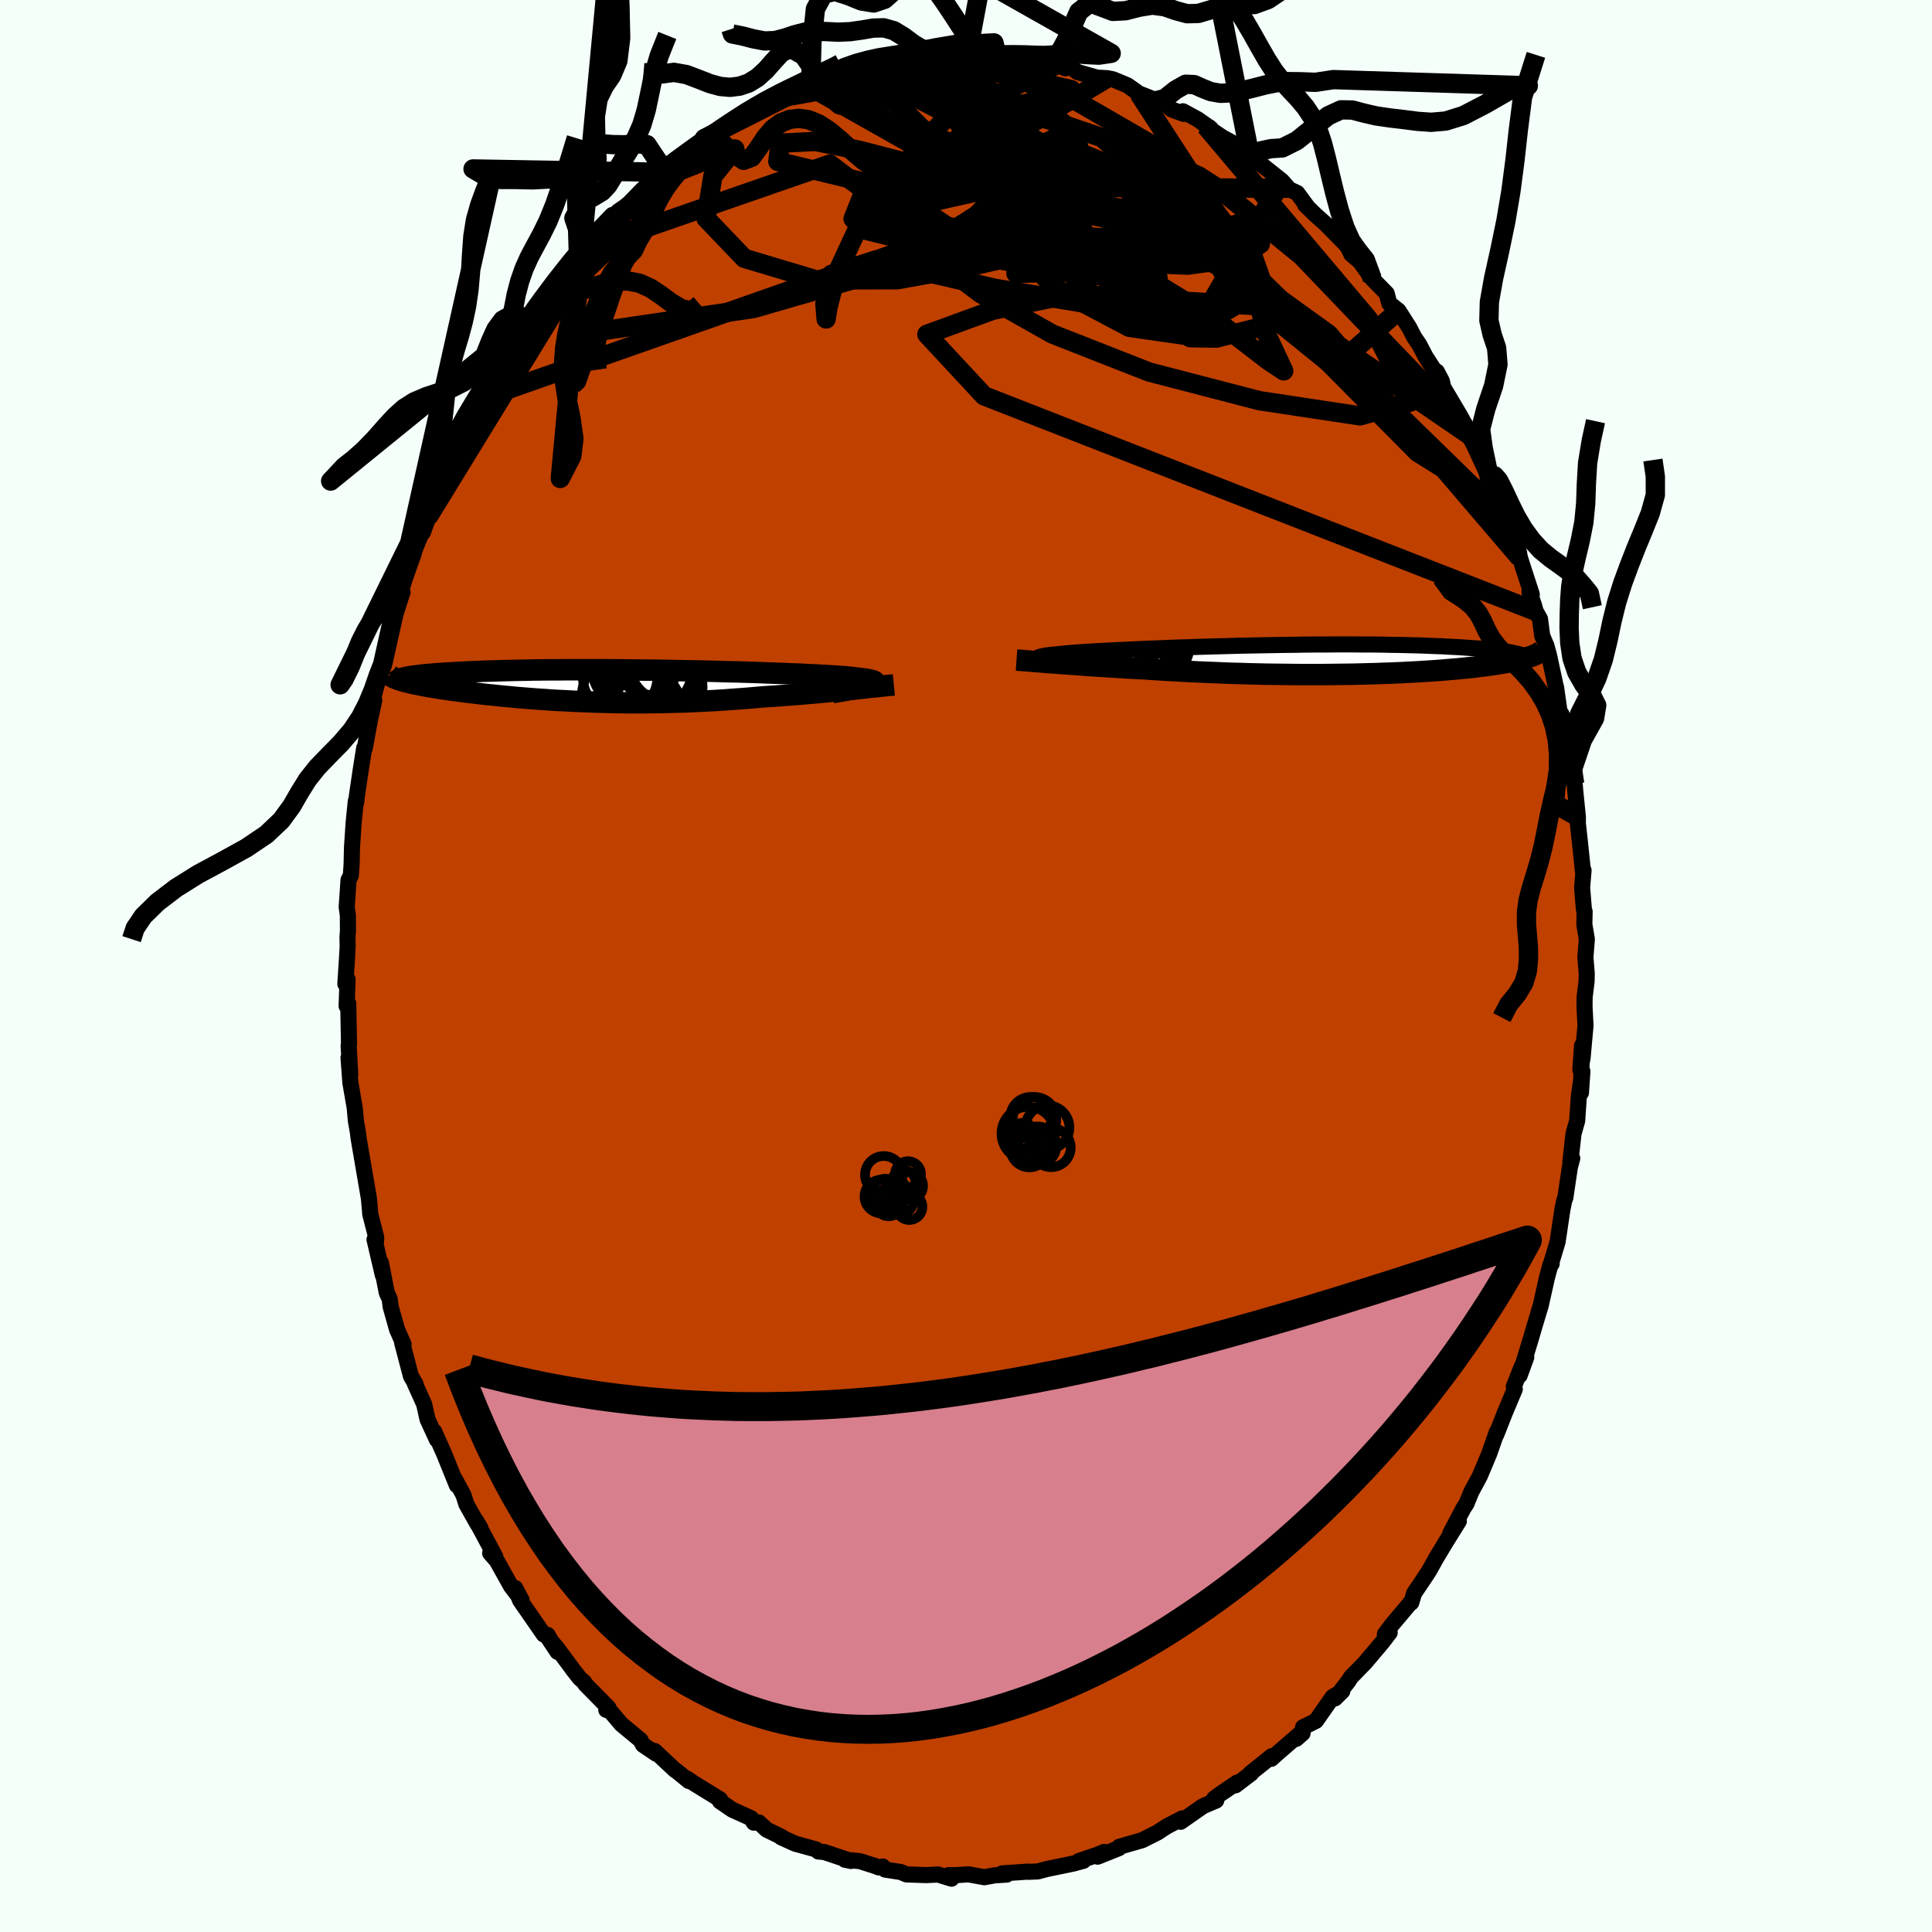 <svg xmlns="http://www.w3.org/2000/svg" width="500" height="500" viewBox="-100 -100 200 200"><defs><clipPath id="c"><path d="m25.96-.07.19-.06.14-.06.1-.05.06-.06.02-.05-.02-.05-.05-.05-.1-.05-.14-.05-.17-.04-.21-.05-.26-.04-.28-.04-.33-.04-.36-.04-.26-.04-.32-.03-.37-.04-.44-.04-.48-.03-.54-.04-.59-.03-.65-.04-.69-.04-.73-.03-.78-.04-.81-.03-.86-.04-.89-.03-.92-.03-.95-.04-.97-.03-1-.03-1.02-.02-1.03-.03-1.05-.03-1.06-.02-1.07-.02L6-1.57l-1.07-.02-1.07-.02-1.07-.01-1.06-.01-1.05-.01-1.04-.01-1.03-.01h-3.94l-.94.01h-.91l-.88.01-.86.01-.84.02-.8.01-.78.02-.75.02-.72.02-.7.02-.67.02-.63.03-.62.02-.58.03-.56.03-.53.03-.51.03-.49.03-.46.03-.43.03-.42.04-.38.03-.37.03-.34.04-.31.04-.3.04-.27.03-.25.04-.23.04-.72.36.19.06.21.06.22.05.23.06.25.06.26.06.27.05.29.06.3.06.31.06.33.06.33.05.36.06.36.06.38.06.4.06.41.06.42.06.44.05.45.06.47.06.49.06.49.06.52.06.52.06.54.05.56.06.57.06.58.05.59.06.61.05.62.05.63.05.65.05.66.04.66.05.68.04.7.03.7.04.71.03.72.03.73.03.74.02.75.02.76.02.76.01.78.01h1.56l.8-.01.79-.01.81-.02.8-.02.81-.02.82-.03.82-.04.81-.04.82-.04.82-.05.82-.06.82-.06.82-.06.81-.07.81-.07.68-.05.68-.04.67-.05.67-.05.66-.05.66-.05.64-.06.64-.05.63-.06.61-.06.61-.06.59-.05.58-.06.56-.06.54-.05"/></clipPath><clipPath id="b"><path d="m-27.35-.02-.12-.04-.09-.05-.04-.04-.01-.04.04-.04.07-.04.11-.04.15-.04.19-.04.22-.04.27-.04.3-.04.34-.03.37-.04.41-.04.31-.03.37-.04.42-.03.48-.04.54-.04.59-.03.64-.04.69-.04.74-.04.79-.04.83-.04.87-.04.9-.04.94-.04.97-.04 1-.04 1.02-.04 1.05-.03 1.06-.04 1.07-.03 1.09-.03 1.1-.03 1.1-.03 1.1-.02 1.11-.02 1.1-.02 1.09-.02 1.08-.01 1.08-.02 1.06-.01h1.04l1.03-.01h1.99l.96.01h.94l.91.01.88.02.86.01.83.02.8.02.77.02.74.03.71.03.68.02.65.04.63.03.59.03.57.04.54.04.52.03.5.04.46.05.45.04.41.04.4.05.37.05.34.04.33.05.3.05.28.05.25.06.24.05.21.05 1.09.26-.2.07-.2.06-.23.06-.23.07-.25.06-.26.06-.28.06-.29.06-.31.06-.32.06-.33.05-.35.06-.37.06-.38.05-.39.06-.41.05-.43.05-.44.06-.46.05-.48.05-.5.05-.51.05-.53.04-.55.05-.57.05-.59.04-.6.04-.62.04-.64.04-.65.03-.67.04-.69.03-.7.03-.72.02-.74.03-.74.02-.76.02-.78.02-.79.01-.79.01-.81.01-.82.01H-.57l-.85-.01-.86-.01-.86-.01-.86-.01-.87-.02-.87-.02-.87-.03-.86-.02-.87-.03-.86-.04-.86-.03-.85-.04-.85-.04-.84-.04-.83-.05-.82-.04-.81-.05-.8-.05-.78-.06-.7-.03-.69-.04-.68-.04-.67-.04-.66-.04-.64-.04-.64-.04-.62-.04-.62-.04-.59-.05-.58-.04-.57-.04-.55-.04-.53-.04-.52-.04"/></clipPath><filter id="a"><feTurbulence baseFrequency=".05" numOctaves="3" result="noise" type="noise"/><feDisplacementMap in="SourceGraphic" in2="noise" scale="2"/></filter></defs><rect width="100%" height="100%" x="-100" y="-100" fill="#F5FFFA"/><path fill="#C04000" stroke="#000" stroke-linejoin="round" stroke-width="1.667" d="m64.26.78-.02.84-.2 1.6-.01.97.1 1.98-.3 3.33-.23 1.25.17-2.5-.11 4.87.15-2.22-.37 2.6-.17 2.52-.38 1.34-.33 2.95.2-.4-.25.93-.47 3.17-.11.26-.19.94-.5 3.35-.75 2.49.14-.23-.14.13-.37 1.4-.62 2.78-.14.46-.55 1.83-.34 1.17-1.16 3.8.69-1.89-.5 1.05-.79 1.99.1.27-1.04 2.47-.88 2.24.06-.28-.8 2.28-.96 2.28-.88 1.64-.45 1.09-.03.1-.35.54-1.35 2.57.89-1.27-1.34 2.15-1 1.66-.75 1.35-.54.82-1 1.48-.3.98-.15.09-1.87 2.22-.71.95.5-.16-.75.98-1.79 2.12-1.45 1.49-.31.47-1.36 1.75.76-.76-1 .61-1.73 2.47-1.34.67-.05.62-.66.58.35-.49-2.44 2.11-.48.44.04-.27-2.21 1.77.07.02-1.62 1.23.2-.3-1.71 1.16-.7.52.22.19-1.36.58-2.32 1.62.16-.35-1.54.8-.6.38-.38.26-1.63.82-2.37.68-.03.14-2.2.88.67-.49-.6.26-2 .68.46-.02-1.03.28-2.8.58-.89.24-.98.04-.05-.02-2.68.18.48.13-1.22.07-1.09.2-1.65-.3-1.35.09-.7-.01.3.37-1.4-.43-1.22.06-2.04-.07-.6-.25-1.61-.25-.25-.32-.44.09-.06-.05-1.85-.59-1.56-.15.62.13-2.76-.93-.61-.05-.25-.22-2.17-.6-1.43-.65.1-.01-1.6-.78-.42-.39-.41-.37-.51.03-.28-.46-1.95-.88-1.27-.87.01-.2-2.7-1.66-.69-.47.16.23-1.25-1.02-.21-.14-2.08-1.95.15.28-1.35-.91-.27-.5-1.97-1.63-1.17-1.38-.4-.11.23-.22-2.4-2.44-.12-.22-.46-.4-.68-.87-1.64-2.22-1.01-1.19 1.03 1.55-1.02-1.75-.4-.05-2.45-3.53-.51-1.28.67 1.26-1.09-1.43-1.48-2.65-.69-.79.53.36-2.04-3.8.52.87-.31-.43-1.16-2.06-.3-.95-.88-1.63.19.61-1.31-3.24-1.03-2.32.28.85-.97-2.1-.35-1.57-.96-2.13.08.07-.49-.85-.91-3.46.15.16-.68-1.54-.66-2.35-.1-.8-.3-.64-.61-3.12.2 1.29-.86-3.68.14.3.04-.51-.63-2.46-.01-.24-.12-1.35-.91-5.3-.16-.94-.07-.59-.21-1.2-.12-1.35-.45-2.6-.19-2.59.18 1.72-.17-2.97.04-.13-.08-4.22-.17.25.1-2.75-.23.46.17-2.6.07-1.31-.02-.93.05-.62-.01-1.64-.12-.84.19-2.82.24-.46.08-1.2.04-1.75.17-2.53.22-2.21.04.13.07-.65.42-2.84.34-2.15.06.04.5-2.73.48-2.26-.23.39.86-3.64.24-.47.2-1.15.43-1.14.52-2.75-.19.97 1.1-3.38-.41.76.56-1.92 1.02-2.88-.26.64.49-1.36 1.35-3.19-.65 1.77.43-1.72 1.52-3.94.46-1.01.12-.17.9-2.01.18-.31.66-1.4.12-.23 1.48-2.99 1.67-2.29-.81 1.22-.08.14 2.34-4.31-.41.55 1.5-1.88v-.47l.89-1.17-.08.15 1.64-2.5.46-.7.71-.39-.04-.33 1.45-1.8 1.62-1.78-.63.47 2.74-2.97.86-.89.81-.54-.29.02.7-.48.45-.37 1.36-1.4.86-.76.96-.88.56-.15 1.09-1.36-.02.28 1.59-1.01 1.07-1.09.31-.33 1.96-.87.66-.42-.59.15 2.88-1.52-1.08.59 2.92-1.55-.79.05 1.99-.64 1.26-.44-.29.13 2.08-.79 1.01-.72.15.06 1.86-.85.16-.04 1.89-.37 2.09-.27.83-.6 1.09-.05-.61.44 3.25-.79-1.52.36 2.62-.33 1.24-.17 1.67.14-.38.13 1.44-.05-.25-.18 1.21-.19 1.75.3-.14.22 1.82-.07 2.39.45.02.02 1.63.37.34-.27-.4-.01 1.21.52.56-.14.67.52 2.06.59 1.04.05.59.12 1.5.62 1.18.84 1.87.74.62.18.93.75 1.22.45-.07-.27 1.51.82 1.37.96-.53-.25 1.75 1.18 1.46.79.03.11 1.32.84 1.53 1.33-1.5-1.21 3.31 2.64.66.76-.53-.19 1.45.68 1.06 1.44-.26-.24 1.06 1.04 1.12 1 2.05 2.08.27.39.3.63.89.76 1.28 1.78-.16-.17 1.65 1.69.27 1.03.95.75 1.12 1.76.5.97.53.78.66 1.26 1.31 2.02-.15-.49.53 1.01.13.61 1.77 2.99.25.46.98 1.71-.96-1.32 1.17 2.2 1.6 3.46.14.03-.41-.76 1.34 3.31.44.95.5.96.92 2.64.21 1.05.28.88.94 2.89-.24-.24.46 1.33.18.66.45.79.23 1.76.44 1.03.26.96.76 3.52-.03-.22.39 2.74.6 1.63-.42-1.55.36 2.64.66 3.4.34 1.17.06.74.27 2.67v.68l.22 2.01.31 2.98.06-.13-.15 1.78.18 2.21.08.28-.03 1.33.26 1.52-.15 1.89.14 1.67-.02.84" filter="url(#a)"/><path fill="#fff" d="m-27.35-.02-.12-.04-.09-.05-.04-.04-.01-.04.04-.04.07-.04.11-.04.15-.04.19-.04.22-.04.27-.04.3-.04.34-.03.37-.04.41-.04.31-.03.37-.04.42-.03.48-.04.54-.04.59-.03.64-.04.69-.04.74-.04.79-.04.83-.04.87-.04.9-.04.94-.04.97-.04 1-.04 1.02-.04 1.05-.03 1.06-.04 1.07-.03 1.09-.03 1.1-.03 1.1-.03 1.1-.02 1.11-.02 1.1-.02 1.09-.02 1.08-.01 1.08-.02 1.06-.01h1.04l1.03-.01h1.99l.96.01h.94l.91.01.88.02.86.01.83.02.8.02.77.02.74.03.71.03.68.02.65.04.63.03.59.03.57.04.54.04.52.03.5.04.46.05.45.04.41.04.4.05.37.05.34.04.33.05.3.05.28.05.25.06.24.05.21.05 1.09.26-.2.07-.2.06-.23.06-.23.07-.25.06-.26.06-.28.06-.29.06-.31.06-.32.06-.33.05-.35.06-.37.06-.38.05-.39.06-.41.05-.43.05-.44.06-.46.05-.48.05-.5.05-.51.05-.53.04-.55.05-.57.05-.59.04-.6.04-.62.04-.64.04-.65.03-.67.04-.69.03-.7.03-.72.02-.74.03-.74.02-.76.02-.78.02-.79.01-.79.01-.81.01-.82.01H-.57l-.85-.01-.86-.01-.86-.01-.86-.01-.87-.02-.87-.02-.87-.03-.86-.02-.87-.03-.86-.04-.86-.03-.85-.04-.85-.04-.84-.04-.83-.05-.82-.04-.81-.05-.8-.05-.78-.06-.7-.03-.69-.04-.68-.04-.67-.04-.66-.04-.64-.04-.64-.04-.62-.04-.62-.04-.59-.05-.58-.04-.57-.04-.55-.04-.53-.04-.52-.04" filter="url(#a)" transform="translate(35.05 -31.7)"/><path fill="#fff" d="m25.96-.07.19-.06.14-.06.1-.05.06-.06.02-.05-.02-.05-.05-.05-.1-.05-.14-.05-.17-.04-.21-.05-.26-.04-.28-.04-.33-.04-.36-.04-.26-.04-.32-.03-.37-.04-.44-.04-.48-.03-.54-.04-.59-.03-.65-.04-.69-.04-.73-.03-.78-.04-.81-.03-.86-.04-.89-.03-.92-.03-.95-.04-.97-.03-1-.03-1.02-.02-1.03-.03-1.05-.03-1.06-.02-1.07-.02L6-1.57l-1.07-.02-1.07-.02-1.07-.01-1.06-.01-1.05-.01-1.04-.01-1.03-.01h-3.94l-.94.01h-.91l-.88.01-.86.01-.84.02-.8.01-.78.02-.75.02-.72.02-.7.02-.67.02-.63.03-.62.02-.58.03-.56.03-.53.03-.51.03-.49.03-.46.03-.43.03-.42.04-.38.03-.37.03-.34.04-.31.04-.3.04-.27.03-.25.04-.23.04-.72.36.19.06.21.06.22.05.23.06.25.06.26.06.27.05.29.06.3.06.31.06.33.06.33.05.36.06.36.06.38.06.4.06.41.06.42.06.44.05.45.06.47.06.49.06.49.06.52.06.52.06.54.05.56.06.57.06.58.05.59.06.61.05.62.05.63.05.65.05.66.04.66.05.68.04.7.03.7.04.71.03.72.03.73.03.74.02.75.02.76.02.76.01.78.01h1.56l.8-.01.79-.01.81-.02.8-.02.81-.02.82-.03.82-.04.81-.04.82-.04.82-.05.82-.06.82-.06.82-.06.81-.07.81-.07.68-.05.68-.04.67-.05.67-.05.66-.05.66-.05.64-.06.64-.05.63-.06.61-.06.61-.06.59-.05.58-.06.56-.06.54-.05" filter="url(#a)" transform="translate(-35.88 -29.01)"/><g fill="none" stroke="#000" transform="translate(35.05 -31.7)"><path stroke-linejoin="round" stroke-width="1.667" d="m-24.12.5-.47-.06-.44-.06-.42-.06-.37-.05-.35-.05-.31-.05-.27-.05-.24-.05-.2-.04-.16-.05-.12-.04-.09-.05-.04-.04-.01-.04.04-.04.07-.04.11-.04.15-.04.19-.04.22-.04.27-.04.3-.04.34-.03.37-.04.41-.04.31-.03.37-.04.42-.03.48-.04.54-.04.59-.03.64-.04.69-.04.74-.04.79-.04.83-.04.87-.04.9-.04.94-.04.97-.04 1-.04 1.02-.04 1.05-.03 1.06-.04 1.07-.03 1.09-.03 1.1-.03 1.1-.03 1.1-.02 1.11-.02 1.1-.02 1.09-.02 1.08-.01 1.08-.02 1.06-.01h1.04l1.03-.01h1.99l.96.01h.94l.91.01.88.02.86.01.83.02.8.02.77.02.74.03.71.03.68.02.65.04.63.03.59.03.57.04.54.04.52.03.5.04.46.05.45.04.41.04.4.05.37.05.34.04.33.05.3.05.28.05.25.06.24.05.21.05.2.06.17.05.16.06.13.05.12.06.1.06.09.06.07.05.05.06.03.06" filter="url(#a)"/><path stroke-linejoin="round" stroke-width="2.222" d="m-29.82.03.28.02.3.02.34.03.36.03.38.03.41.03.43.03.45.04.48.04.49.03.52.04.53.04.55.04.57.04.58.04.59.05.62.04.62.04.64.04.64.04.66.04.67.04.68.04.69.04.7.03.78.06.8.05.81.05.82.04.83.05.84.04.85.04.85.04.86.03.86.04.87.03.86.02.87.03.87.02.87.02.86.01.86.01.86.01.85.01h2.51l.82-.01.81-.01.79-.01.79-.01.78-.02.76-.02.74-.02.74-.03.72-.02.7-.03.69-.03.67-.04.65-.03.64-.04.62-.04.6-.04.59-.04.57-.05.55-.05.53-.04.51-.05.5-.05.48-.05.46-.05.44-.06.43-.05.41-.05.39-.06.38-.05.37-.06.35-.06.33-.05.32-.06.31-.06.29-.06.28-.06.26-.06.25-.06.23-.07.23-.06.2-.06.2-.07.18-.06.17-.06.15-.07.15-.06.13-.07.12-.06.11-.07.09-.07.09-.06.07-.07" filter="url(#a)"/><circle cx="-19.652" cy="-1.771" r="4.364" clip-path="url(#b)" filter="url(#a)"/><circle cx="-16.297" cy="1.094" r="3.264" clip-path="url(#b)" filter="url(#a)"/><circle cx="-19.567" cy="-1.766" r="3.702" clip-path="url(#b)" filter="url(#a)"/><circle cx="-15.817" cy="1.599" r="3.324" clip-path="url(#b)" filter="url(#a)"/><circle cx="-18.172" cy="2.294" r="3.102" clip-path="url(#b)" filter="url(#a)"/><circle cx="-16.872" cy="1.049" r="3.152" clip-path="url(#b)" filter="url(#a)"/><circle cx="-17.837" cy=".689" r="3.634" clip-path="url(#b)" filter="url(#a)"/><circle cx="-17.887" cy="1.459" r="3.77" clip-path="url(#b)" filter="url(#a)"/><circle cx="-16.577" cy="-2.036" r="4.29" clip-path="url(#b)" filter="url(#a)"/><circle cx="-16.097" cy="-1.636" r="4.214" clip-path="url(#b)" filter="url(#a)"/></g><g fill="none" stroke="#000" transform="translate(-35.88 -29.01)"><path stroke-linejoin="round" stroke-width="2.222" d="m22.04.71.56-.09.52-.09.48-.09.45-.08.42-.08.37-.08.34-.07.3-.07.26-.06.22-.07.19-.06.14-.06.1-.05.06-.06.02-.05-.02-.05-.05-.05-.1-.05-.14-.05-.17-.04-.21-.05-.26-.04-.28-.04-.33-.04-.36-.04-.26-.04-.32-.03-.37-.04-.44-.04-.48-.03-.54-.04-.59-.03-.65-.04-.69-.04-.73-.03-.78-.04-.81-.03-.86-.04-.89-.03-.92-.03-.95-.04-.97-.03-1-.03-1.02-.02-1.03-.03-1.05-.03-1.06-.02-1.07-.02L6-1.57l-1.07-.02-1.07-.02-1.07-.01-1.06-.01-1.05-.01-1.04-.01-1.03-.01h-3.94l-.94.01h-.91l-.88.01-.86.01-.84.02-.8.01-.78.02-.75.02-.72.02-.7.02-.67.02-.63.03-.62.02-.58.03-.56.03-.53.03-.51.03-.49.03-.46.03-.43.03-.42.04-.38.03-.37.03-.34.04-.31.04-.3.04-.27.03-.25.04-.23.04-.21.04-.18.04-.17.04-.15.04-.13.04-.11.04-.09.04-.08.04-.06.05-.04.04" filter="url(#a)"/><path stroke-linejoin="round" stroke-width="2.222" d="m28.41-.09-.3.03-.33.03-.36.04-.39.04-.42.05-.44.04-.47.05-.48.06-.51.05-.53.06-.54.05-.56.06-.58.06-.59.05-.61.06-.61.06-.63.06-.64.05-.64.06-.66.05-.66.05-.67.05-.67.05-.68.04-.68.05-.81.07-.81.07-.82.06-.82.06-.82.06-.82.05-.82.04-.81.04-.82.04-.82.03-.81.02-.8.02-.81.02-.79.01-.8.01H1.02l-.78-.01-.76-.01-.76-.02-.75-.02-.74-.02-.73-.03-.72-.03-.71-.03-.7-.04-.7-.03-.68-.04-.66-.05-.66-.04-.65-.05-.63-.05-.62-.05-.61-.05-.59-.06-.58-.05-.57-.06-.56-.06-.54-.05-.52-.06-.52-.06-.49-.06-.49-.06-.47-.06-.45-.06-.44-.05-.42-.06-.41-.06-.4-.06-.38-.06-.36-.06-.36-.06-.33-.05-.33-.06-.31-.06-.3-.06-.29-.06-.27-.05-.26-.06-.25-.06-.23-.06-.22-.05-.21-.06-.19-.06-.18-.05-.16-.06-.16-.06-.14-.05-.12-.06-.12-.05-.1-.06-.09-.06-.08-.05-.06-.06" filter="url(#a)"/><circle cx="4.86" cy="-2.216" r="3.774" clip-path="url(#c)" filter="url(#a)"/><circle cx=".625" cy="1.109" r="4.522" clip-path="url(#c)" filter="url(#a)"/><circle cx=".075" cy="-.926" r="3.86" clip-path="url(#c)" filter="url(#a)"/><circle cx="2.97" cy="-2.176" r="3.11" clip-path="url(#c)" filter="url(#a)"/><circle cx="1.28" cy="-.701" r="3.198" clip-path="url(#c)" filter="url(#a)"/><circle cx="2.925" cy="1.989" r="3.404" clip-path="url(#c)" filter="url(#a)"/><circle cx="3.005" cy="-.111" r="4.384" clip-path="url(#c)" filter="url(#a)"/><circle cx="4.125" cy=".149" r="4.488" clip-path="url(#c)" filter="url(#a)"/><circle cx="3.21" cy="-1.796" r="4.354" clip-path="url(#c)" filter="url(#a)"/><circle cx="1.445" cy="-1.946" r="4.322" clip-path="url(#c)" filter="url(#a)"/></g><g fill="none" stroke="#000" stroke-linejoin="round" stroke-width="2"><path d="m3.42-94.16 18.12 10.47 6.3 8.23-.07 5.24-3.35 1.98-3.5-.31-2.89-1.83-3.22-2.47-4.34-2.07-5.17-.96-4.6.15-2.56.6.02.05 1.79-1.3 2.41-2.72 2.87-3.07 4.59-1.24L17.87-80l12.66 10.47 16.22 16.36 8.53 5.33" filter="url(#a)"/><path d="M24.81-86.95 41.7-66.92l4.34 8.53-5.27 1.44-10.39-1.57-11.43-2.97-10.01-3.93-7.47-4.22-4.65-3.52-2.13-2.07-.13-.6 1.33.23 2.25.23 2.52-.38 1.98-1.13.59-1.61-1.34-1.71-3.25-1.53-4.55-1.38-4.99-1.3-4.7-.95-3.63.19-.25 1.88 10.86 2.61 41.99.17" filter="url(#a)"/><path d="m-32.64-81.13 8.71-3.45-2.28 2.83-.7 4.36 3.96 4.13 7.47 2.24 8.37-.02 7.6-1.38 6.56-1.52 5.64-.71 4.38.38 2.36 1.19-.34 1.27-3.34.53-6.11-.63-7.92-1.54-7.74-1.64-4.7-1.16.81-1 6.22-1.81 9.02-2.03 13.58 3.43 33.49 22.9" filter="url(#a)"/><path d="m44.77-67.84-6.62 5.86-11.06-8.96-2.44-4.22 1.23.1.93.85-.07-.17-.18-1.09.56-1.11 1.4-.33 1.55.71.4 1.45-2.12 1.45-5.39.75-8.16-.34-9.05-1.37-7.35-2.07-3.68-2.5.2-2.78 2.66-2.89 3.58-2.66 4.24-1.96 4.73-1.01.75-.6-15.24-3.44" filter="url(#a)"/><path d="m-41.12-72.43 1.25 7 17.9-2.64 18.28-5.29 12.95-4.15 8.84-1.24 6.27 1.2 3.18 1.84-1.76.9-7.81-.34-12.25-.76-11.82-.47-5.6-.97 1.17-2.95-3.58-2.71-25.4 8.8" filter="url(#a)"/><path d="m14.62-91.91-23.09 13.8 7.82 1.83 5.86-1.21 1.64-1.97.85-.83.48.66-1.13 1.18-2.55.69-1.73.13 1.55.43 5.5 1.78 8 3.63 7.94 4.86 5.53 4.26 1.6 1.06-1.8-3.84-1.87-7.43-11.33-17.45" filter="url(#a)"/><path d="M51.44-56.08 34.75-73.5l-6.55-5.33-1.98-1.59-2.1-1.35-3.58-1.63-4.87-1.81-5.22-1.77-4.51-1.45-3.22-.9-2.05-.18-1.53.68-1.79 1.66-2.53 2.76-3.12 3.8-3.03 4.51-2.09 4.5-.87 3.43-.19 1.19-.13-1.55.68-3.07 4.49-1.46 12.41 2.9 21.2 3.54 8.54-14.65" filter="url(#a)"/><path d="m-11.01-92.9 24.94 12.86-5.68-.87-4.87-2.02 1.37-1.33 3.5-.96 1.99-.98-.17-1.04-1.28-.89-1.42-.52-1.38-.01-1.62.55-2.01 1.14L.2-85.26l-1.9 2.09-1.43 2.04-1.06 1.47-.89.52-.48-.54.87-1.42 3.41-1.77 5.7-.99 3.64 1.71-10.47 6.65-47.95 16.85" filter="url(#a)"/><path d="m58.97-36.72-57.1-22.3-5.92-6.37 6.81-2.49 7.99-1.64 7.43.31 4.82 2.1-.35 1.82-5.73-.82-7.82-4.13-4.87-5.48 1.73-3.21 8.13 1.44 9.09 3.28-2.25-3.89-29.02-15.67" filter="url(#a)"/><path d="m-19.13-89.88 12.98-2.37 4.89.06 3.42 1.4 3.77 1.82 3.46 1.71 2.09 1.55.28 1.45-1.16 1.29-1.65.89-.89.5.85.56 2.78 1.34 3.87 2.49 3.3 3.21 1.02 2.74-1.9 1.01-3.84-1.14-4.11-2.67-3.98-3.49-4.42-4.72-.85-6.65 8.36-4.27" filter="url(#a)"/><path d="M57.35-42.24 37.55-65.4l-7.61-5.49-5.45-2.3-5.06-.64-5.18.6-4.82.94-3.37.52-.89.07 1.78-.04 3.32-.08 2.8-.58.54-1.65-2.02-2.83-3.09-3.4-1.8-2.9 1.31-1.37 4.42.61 5.48 2.28 3.3 2.99-1.4 2.78-5.33 2.66-3.67 3.44 2.63.82-19.32-24.84" filter="url(#a)"/><path d="m-14.92-91.64 37.51 22.82 8.81.55 1.98.49-2.72 1.6L25.91-65l-2.7-.04 1.2-1.3 3.57-2.09 2.58-2.63-1.26-3.56-5.66-4.89-7.13-4.97-2.1-.97 11.03 9.51 30.78 30.01M-.73-94.04l-.3-.21-1-.13-1.19-.11-1.15-.33-1.07-.63-1.02-.76-1.02-.62-1.04-.29-1.1.03-1.17.2-1.21.17-1.23.05-1.2-.06-1.15-.04-1.09.09-1.04.27-1.02.34-1.04.27-1.09.04-1.15-.22-1.16-.3-1.01-.2-.16-.5m16.73 3.6 1.86.04 1.07.17 1.08.18 1.09.06.97-.04.85-.06.77-.03.76.01.8.05.88.13.97.25 1.04.36 1.07.45 1.03.47.92.43.75.32.59.21.48.17.51.23.59.19m38.75 49.58 1.04 1.41 1.19.76.96.76.67.85.46.87.39.85.46.82.6.79.77.8.9.86.94.94.91 1.03.8 1.12.67 1.15.53 1.18.4 1.21.28 1.32.15 1.51-.02 1.71-.26 1.8-.13 1.68 2.41 1.35" filter="url(#a)"/><path d="m-15.07-91.7.74.91 1.07.4 1.12-.22 1.18-.43 1.17-.37 1.1-.25.99-.2.92-.17.91-.11.93-.02.99.08 1.01.17.99.22.9.3.76.39.67.44.67.45.87.47 1.31.65-18.3-2.71-1.73-2.54-1.32-.75-.95.41-.83.9-.83.94-.86.78-.91.56-.95.32-.98.12-1-.09-1.07-.29-1.17-.46-1.27-.48-1.29-.23-1.34.18-1.81-.15" filter="url(#a)"/><path d="m-16.08-90.98.85-.08 1 .94 1.14.97 1.18.32 1.16-.3 1.12-.47 1.05-.21 1 .27.96.74.95.98.96.98.98.76.98.47.93.27.83.29.71.6.61 1.16.61 1.58.79 1.31 1.18.13-18.99-10.71.13-4.62.36-3.47.84-1.55 1.18-.27 1.36.43 1.38.56 1.28.21 1.12-.38 1-.89.96-1.17.99-1.18 1.05-1.09 1.11-1.05 1.1-1.16 1.02-1.31.89-1.38.81-1.31.84-1.32 1.14-1.8 1.73-2.4L.47-96.06l-.2.35-.57.17-.78.14-.96.16-1.06.18-1.07.21-1.01.2-.95.17-.94.15-.96.15-1.04.17-1.12.25-1.17.32-1.16.41-1.08.47-.98.5-.94.53-1.08.61-1.56.73-8.92 4.52-.47.83-.74.97-.77.85-.71.79-.68.81-.65.89-.62 1.03-.57 1.14-.52 1.16-.51 1.05-.52.87-.54.76-.57.82-.58 1.06-.57 1.38-.57 1.62-.57 1.69-.55 1.62-.45 1.52-.18 1.45.24 1.63" filter="url(#a)"/><path d="m-4.98-79.44.09-.87-.7-.71-.8-.53-.87-.27-1.01-.24-1.13-.49-1.21-.82-1.22-1.05-1.19-1.09-1.15-.96-1.09-.71-1.05-.43-1-.14-.95.11-.9.36-.84.62-.77.9-.71 1.08-.7.96-.84.32-1.07-.72-1.33-1.24-1.66-.31m90.09 66.82-.26-1.76-.08-2.06.24-1.8.63-1.67.89-1.76.88-1.89.67-1.94.48-1.97.41-1.97.49-1.98.62-1.97.7-1.9.71-1.81.73-1.76.72-1.8.52-1.87v-1.9l-.25-1.72M-31.12-82.16l-1.91-2.87-1.15-.1-1.17.12-1.18-.02-1.05-.07-.86.11-.69.45-.67.81-.82.96-1.11.83-1.45.47-1.68.09-1.72-.04h-1.57l-1.41-.23-1.47-.86 19.91.35-.61.51-.79.72-.84.76-.77.75-.66.7-.58.67-.6.69-.68.76-.78.88-.87.99-.89 1.08-.87 1.12-.82 1.1-.74 1.05-.69.99-.66.94-.64.95-.62.97-.54.93-.41.83-.17.68" filter="url(#a)"/><path d="m-32.64-81.13-.6 1.52-.38 1.78-.2 1.63-.2 1.26-.4.85-.65.66-.79.75-.81 1.04-.73 1.31-.63 1.47-.54 1.47-.44 1.4-.33 1.36-.25 1.39-.27 1.42-.44 1.27-.43.38m27.71-33.24-.59.32-.87.41-.92.45-.94.47-.94.46-.94.45-.93.46-.92.48-.91.49-.89.52-.87.52-.84.54-.84.54-.83.56-.85.58-.87.6-.89.63-.89.64-.85.62-.79.59-.75.55-.75.56-.75.84m95.31 61.11 1.14-3.37 1.26-2.26.22-1.34-.53-1.04-.81-1.11-.73-1.28-.49-1.46-.23-1.56-.07-1.55.02-1.49.05-1.41.1-1.37.22-1.44.35-1.58.42-1.76.37-1.88.19-1.95.07-2.02.13-2.2.38-2.3.44-2.01" filter="url(#a)"/><path d="m-36.53-77.6-1.21 1.26-1.24 1.28-1.05 1.15-.91 1.09-.81 1.02-.75.96-.69.92-.67.9-.66.91-.64.91-.64.91-.63.93-.65.96-.65.99-.65 1.01-.64 1.01-.63 1.01-.65 1.04-.7 1.15-.74 1.24-.67 1.21-.52.96-.34.58 16.74-23.4-.83 1.95-1.07 1.52-.76 1.57-.56 1.63-.47 1.52-.44 1.38-.36 1.31-.3 1.35-.23 1.44-.11 1.54.06 1.69.29 1.93.43 2.12.29 2.05-.22 1.82-1.19 2.31 5.96-63.57.33 3.93-.26 3.23-.04 3.65.19 3.87.07 3.32-.29 2.35-.63 1.49-.77 1.12-.64 1.31-.29 1.84.05 2.28.13 2.14-.24 1.32-.85.51-1.05 1.4.2 6.54.63-.47-1.09-3.21.85-1.56 1.18-.66.88-.53.6-.64.48-.78.52-.89.6-1 .67-1.07.66-1.18.59-1.34.46-1.55.37-1.76.39-1.9.59-1.97.83-2.08" filter="url(#a)"/><path d="m-45.34-66.71-.76-.55-.99-.09-.87.48-.7.95-.56 1.23-.51 1.29-.56 1.18-.73.98-.97.78-1.21.61-1.34.47-1.35.45-1.22.52-1.07.68-.97.88-.97 1.06-1.06 1.2-1.14 1.18-1.09.97-.94.73-1.42 1.51 20.51-16.66.5-.39.84-.8.86-.67.9-.45 1-.34 1.1-.34 1.18-.38 1.24-.37 1.28-.26 1.3-.06 1.24.23 1.16.52 1.08.72 1.04.77 1.1.65 1.11.22.78-.67" filter="url(#a)"/><path d="m-49.58-59.58 1.48-2.65.89-1.25.75-.84.69-.74.66-.75.66-.8.67-.82.7-.82.72-.79.77-.8.83-.82.9-.88.97-.94 1.02-.96 1.02-.93.92-.83.68-.64.42-.4.46-.26m-15.99 17.85.77-1.29.27-.65.41-.84.53-1.12.53-1.29.42-1.37.32-1.43.27-1.44.28-1.44.36-1.37.45-1.29.53-1.18.61-1.15.65-1.2.69-1.4.68-1.67.7-2.02.79-2.43.76-2.47M61.65-26.06l.13 2.67-.18 2.38-.41 1.99-.43 1.76-.37 1.64-.31 1.6-.32 1.57-.38 1.52-.43 1.46-.43 1.38-.34 1.31-.16 1.24v1.2l.1 1.21.1 1.22.01 1.25L58.1.57l-.35 1.17-.67 1.12-.91 1.13-.7 1.35" filter="url(#a)"/><path d="m-54.28-50.53-1.37 2.5-.55 1.47-.4 1.07-.45 1.01-.51 1.05-.52 1.09-.52 1.14-.5 1.15-.51 1.12-.56 1.07-.62 1.03-.67 1.02-.64 1.07-.58 1.15-.52 1.25-.54 1.34-.65 1.32-.4.57 10.51-21.42.46-.74.4-.86.44-.96.51-1 .57-1.07.65-1.14.66-1.15.66-1.12.63-1.09.61-1.06.6-1.06.62-1.04.62-1.02.63-.98.63-.93.63-.89.65-.88.68-.86.68-.81.69-.79.75-.86.99-1.13 1.4-1.51-16.46 26.84-1-.27.26-1.35.47-1.75.49-1.61.47-1.4.38-1.35.27-1.44.18-1.6.18-1.69.25-1.67.35-1.56.41-1.46.43-1.42.4-1.49.34-1.59.25-1.72.16-1.82.11-1.86.13-1.83.27-1.71.44-1.55.5-1.37.41-1.02.27-.4-11.23 50.33-.45 1.15-.52 1.51-.6 1.44-.72 1.4-.91 1.36-1.12 1.31-1.24 1.26-1.2 1.24-1.01 1.27-.83 1.34-.82 1.42-1.07 1.46-1.54 1.46-2.08 1.4-2.46 1.36-2.53 1.36-2.3 1.44-1.92 1.47-1.45 1.42-.85 1.26-.37 1.13M54.21-50.42l-.67-3.2-.27-1.95.54-2.1.81-2.4.45-2.2-.14-1.71-.46-1.37-.34-1.47.05-1.92.44-2.47.64-2.88.63-3.04.52-3.08.41-3.13.36-3.23.43-3.35 1.39-4.4m-4.79 43.9.5-.33.42.48.54 1.05.61 1.31.66 1.35.76 1.29.85 1.17.95 1.04 1.04.86 1.03.73.91.67.73.67.64.72.68.84.31 1.43" filter="url(#a)"/><path d="m42.06-71.14-.72-1.95-.78-.98-.7-.99-.63-1.39-.56-1.72-.5-1.85-.44-1.82-.41-1.73-.41-1.59-.47-1.42-.57-1.23-.7-1.06-.78-.93-.84-.89-.84-.92-.81-1.04-.77-1.2-.76-1.33-.77-1.37-.77-1.31-.78-1.23-.91-1.24-1.3-1.46 3.53 17.76 1.19-.36 1-.22 1.19-.08 1.5-.75 1.67-1.34 1.58-1.24 1.33-.61 1.16.02 1.17.31 1.3.3 1.43.21 1.45.17 1.4.18 1.4.1 1.52-.13 1.83-.57 2.28-1.18 2.61-1.5 1.83-.4-20.18-.64-1.84.28-1.64-.06-1.25-.01-1.13.11-1.16.23-1.21.31-1.21.3-1.17.21-1.08.05-.98-.17-.89-.35-.84-.38-.89-.04-1.04.59-1.12.89-.82.21" filter="url(#a)"/><path d="m38.68-103.55-1.95-.32-1.97 1.22-1.85 1.5-1.65 1.11-1.41.51-1.2.05-1.11-.03-1.13.17-1.17.38-1.19.35-1.16.03-1.15-.31-1.18-.41-1.26-.17-1.37.22-1.4.36-1.33.07-1.22-.46-1.14-.42-1.17.92-1.3 2.96-1.29 2.37" filter="url(#a)"/><path d="m3.28-93.94-.38-1.62-.87.04-.84.07-.76-.46-.78-1.01-.88-1.36-1-1.5-1.12-1.58-1.18-1.66-1.18-1.63-1.16-1.37-1.14-.9-1.14-.35-1.2.06-1.29.18-1.38.01-1.45-.38-1.49-.91-1.51-1.43-1.53-1.69-1.53-1.42-1.43-.92-.98-2.16 37.97 21.45-1.27.19-1.25-.06-1.01-.07-.8-.03-.66.02-.59.06-.62.07-.73.04-.89-.02-1.06-.04L5-94.34l-1.16.01-1.1-.02-1.1-.05-1.18.13" filter="url(#a)"/></g><g fill="none" stroke="#000"><circle cx="6.444" cy="17.344" r="2.77" filter="url(#a)"/><circle cx="8.088" cy="18.164" r="1.15" filter="url(#a)"/><circle cx="5.964" cy="17.764" r="1.128" filter="url(#a)"/><circle cx="8.428" cy="16.712" r="2.278" filter="url(#a)"/><circle cx="8.812" cy="18.796" r="2.028" filter="url(#a)"/><circle cx="7.384" cy="18.592" r="1.98" filter="url(#a)"/><circle cx="6.712" cy="15.692" r="2.138" filter="url(#a)"/><circle cx="6.564" cy="18.872" r="1.97" filter="url(#a)"/><circle cx="5.844" cy="17.716" r="1.468" filter="url(#a)"/><circle cx="7.096" cy="15.82" r="2.256" filter="url(#a)"/><circle cx="-5.876" cy="22.774" r="1.43" filter="url(#a)"/><circle cx="-7.236" cy="23.11" r="1.02" filter="url(#a)"/><circle cx="-8.36" cy="23.45" r="1.43" filter="url(#a)"/><circle cx="-8.516" cy="21.61" r="1.938" filter="url(#a)"/><circle cx="-8.008" cy="24.454" r="1.452" filter="url(#a)"/><circle cx="-6.908" cy="24.198" r="1.524" filter="url(#a)"/><circle cx="-6" cy="21.546" r="1.338" filter="url(#a)"/><circle cx="-8.768" cy="23.862" r="1.736" filter="url(#a)"/><circle cx="-6.468" cy="22.366" r="1.228" filter="url(#a)"/><circle cx="-5.876" cy="24.926" r="1.364" filter="url(#a)"/></g><path fill="#D77F8C" stroke="#000" stroke-linejoin="round" stroke-width="3" d="m-52.55 41.8.77 2.04.8 1.97.82 1.91.84 1.85.86 1.78.88 1.72.9 1.66.92 1.59.94 1.54.96 1.48.97 1.42 1 1.36 1.01 1.3 1.02 1.24 1.05 1.19 1.06 1.13 1.07 1.08 1.09 1.02 1.11.97 1.12.91 1.13.86 1.14.81 1.16.76 1.17.71 1.18.65 1.19.61 1.2.56 1.21.51 1.22.46 1.23.41 1.24.37 1.25.32 1.25.28 1.27.23 1.26.19 1.28.15 1.28.1 1.29.06 1.29.02 1.29-.02 1.3-.06 1.3-.1 1.31-.14 1.31-.18 1.31-.22 1.31-.25 1.31-.29 1.31-.32 1.31-.36 1.32-.4 1.31-.43 1.31-.46 1.31-.49 1.3-.53 1.3-.55 1.3-.59 1.3-.62 1.29-.65 1.29-.67 1.28-.71 1.28-.73 1.27-.76 1.26-.78 1.25-.81 1.25-.84 1.24-.85 1.24-.89 1.22-.9 1.21-.93 1.21-.95 1.19-.97 1.18-.99 1.17-1.02 1.16-1.03 1.15-1.05 1.13-1.06 1.12-1.09 1.11-1.1 1.09-1.12 1.08-1.13 1.06-1.15 1.05-1.16 1.03-1.17 1.01-1.19 1-1.2.98-1.21.96-1.23.94-1.23.93-1.24.9-1.26.89-1.26.86-1.27.84-1.27.83-1.28.8-1.29.77-1.3.76-1.29.73-1.31.71-1.3-1.11.37-1.11.36-1.1.37-1.11.37-1.11.36-1.1.37-1.11.36-1.11.36-1.1.36-1.11.36-1.11.35-1.1.36-1.11.35-1.11.35-1.1.35-1.11.34-1.11.35-1.1.34-1.11.33-1.1.34-1.11.33-1.11.33-1.1.32-1.11.32-1.11.32-1.1.31-1.11.31-1.11.31-1.1.3-1.11.3-1.11.29-1.1.29-1.11.28-1.11.28-1.1.28-1.11.26-1.11.27-1.1.26-1.11.25-1.11.25-1.1.24-1.11.24-1.11.23-1.1.23-1.11.21-1.11.22-1.1.2-1.11.2-1.11.2-1.1.18-1.11.18-1.1.17-1.11.17-1.11.16-1.1.15-1.11.14-1.11.14-1.1.12-1.11.12-1.11.12-1.1.1-1.11.09-1.11.09-1.1.08-1.11.07-1.11.06-1.1.05-1.11.05-1.11.03-1.1.02-1.11.02h-2.21l-1.11-.01-1.11-.03-1.1-.03-1.11-.05-1.11-.05-1.1-.06-1.11-.08-1.11-.09-1.1-.09-1.11-.11-1.1-.12-1.11-.13-1.11-.14-1.1-.15-1.11-.17-1.11-.17-1.1-.19-1.11-.2-1.11-.21-1.1-.23-1.11-.24-1.11-.24-1.1-.27-1.11-.27-1.11-.29-1.1-.3" filter="url(#a)"/></svg>